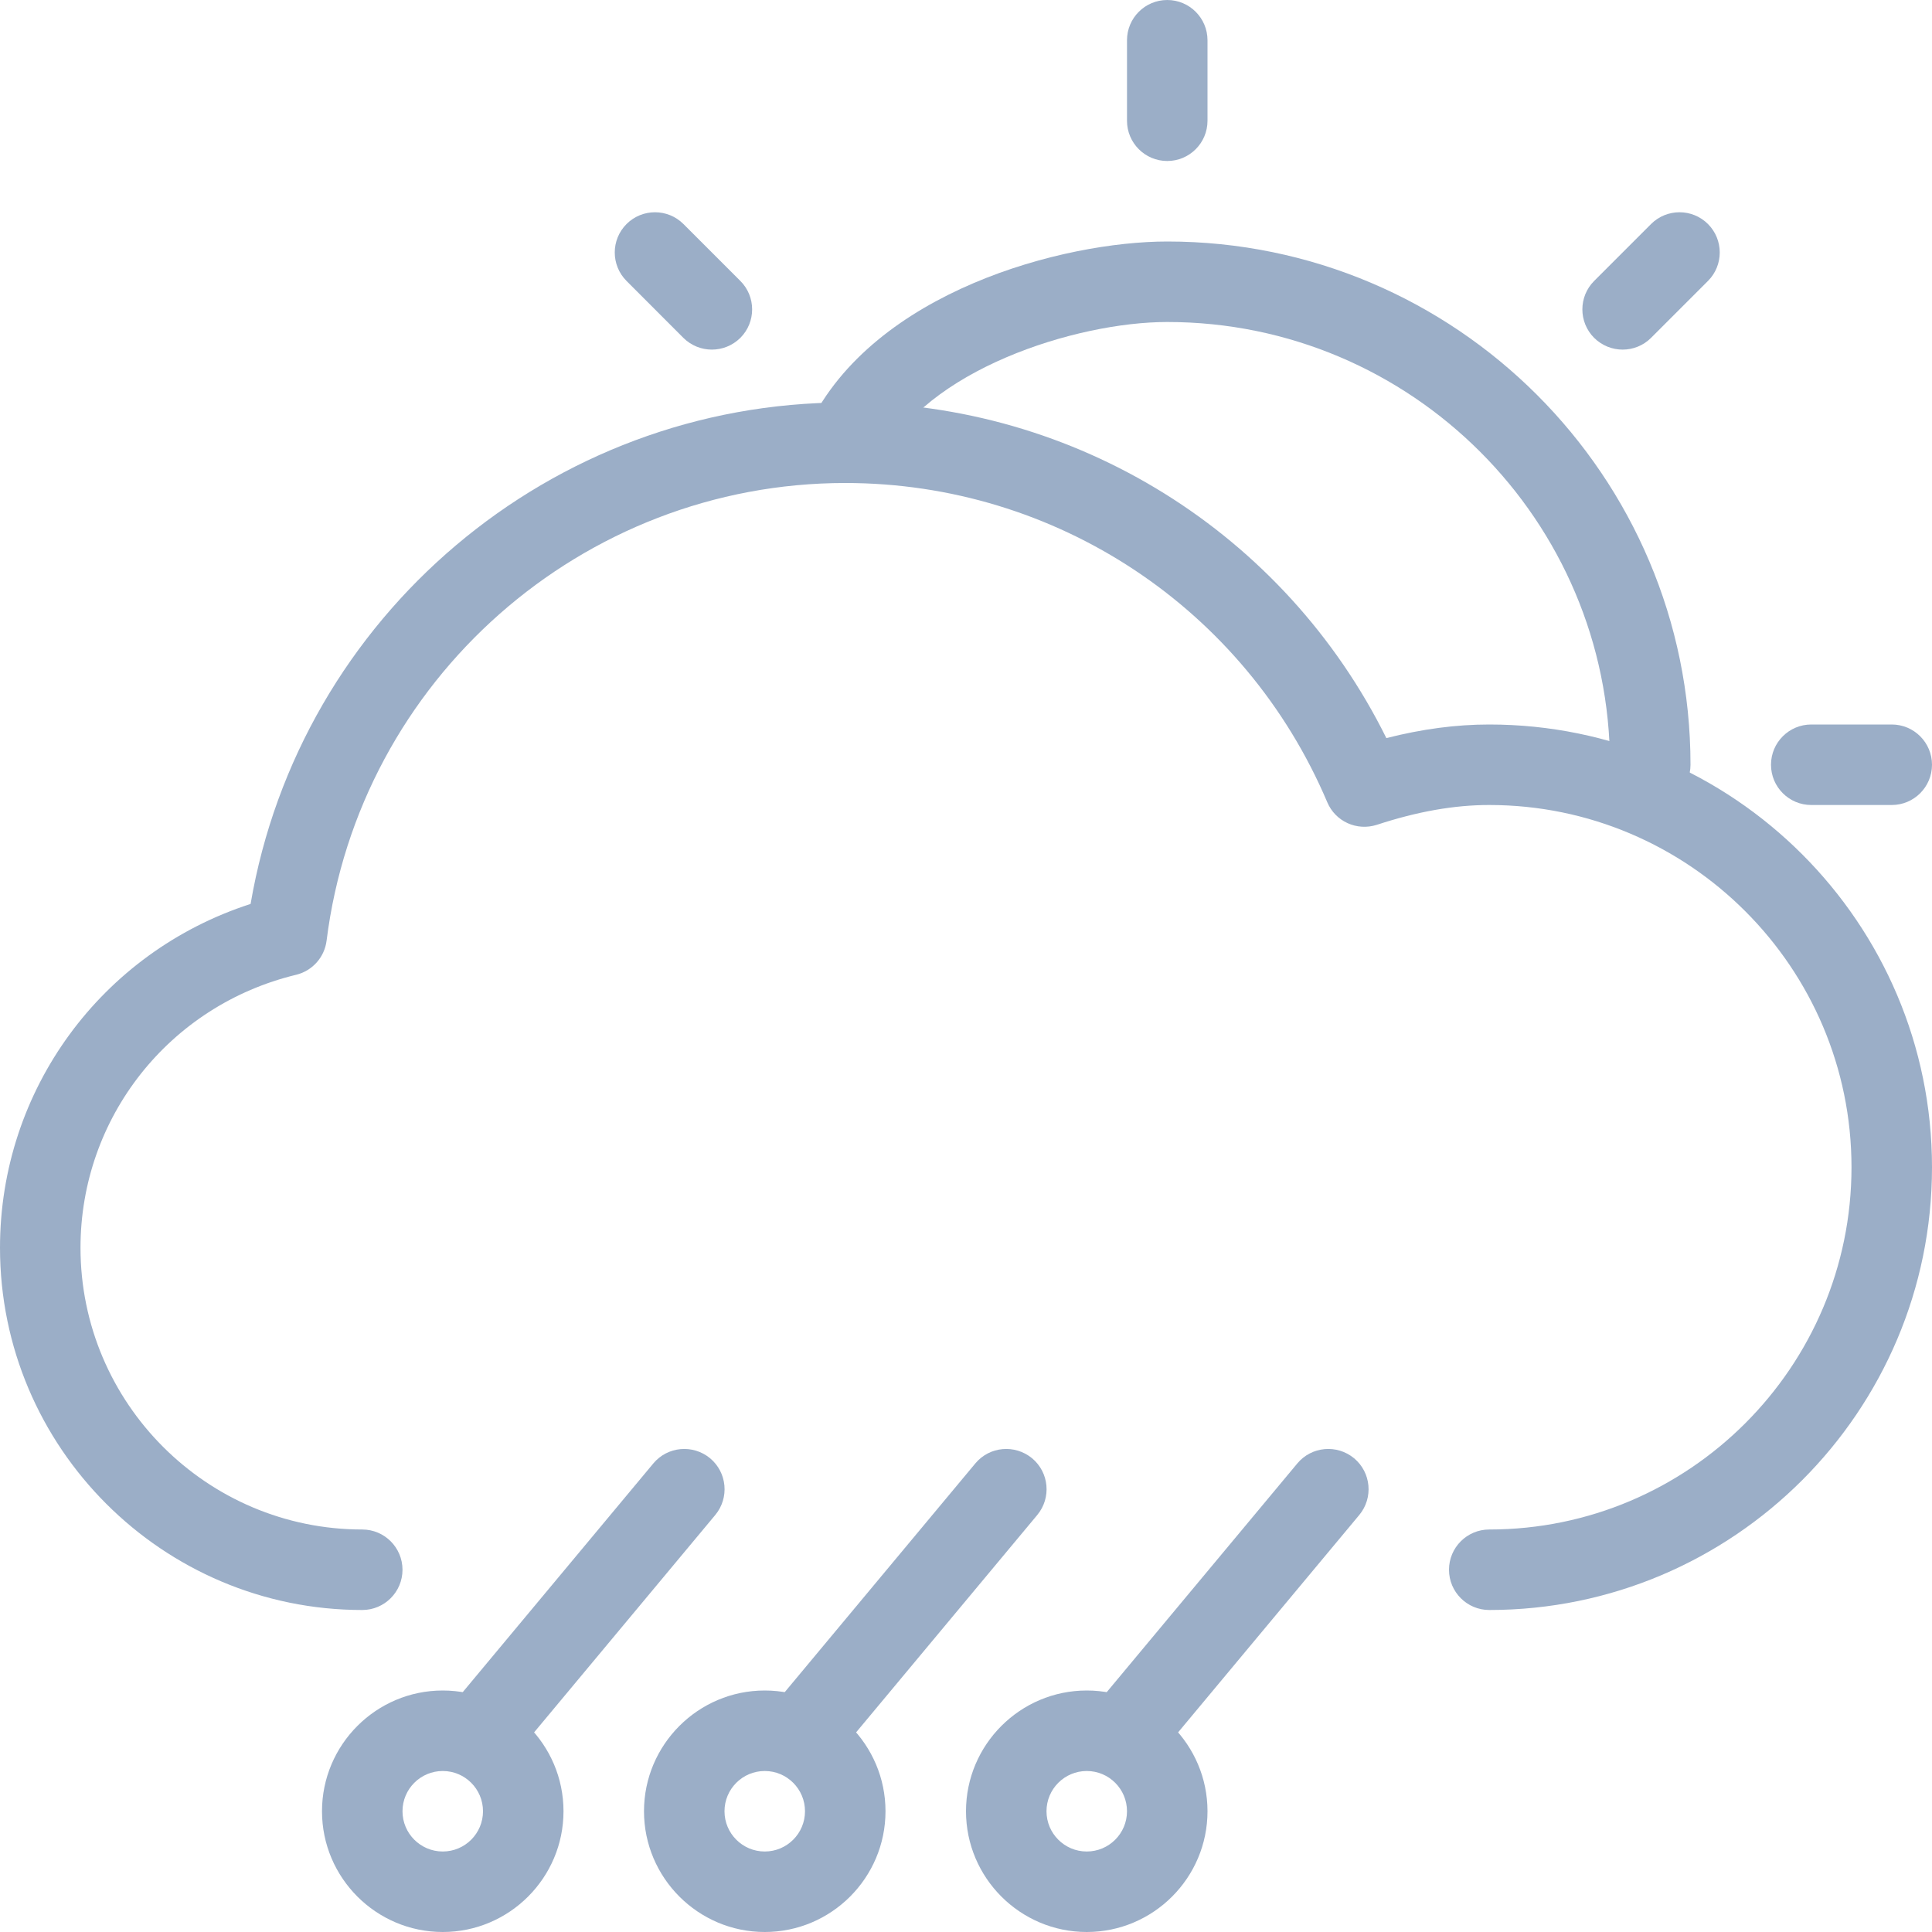<svg width="120" height="120" viewBox="0 0 120 120" version="1.1" xmlns="http://www.w3.org/2000/svg" xmlns:xlink="http://www.w3.org/1999/xlink">
<title>09d</title>
<desc>Created using Figma</desc>
<g id="Canvas" transform="translate(735 875)">
<g id="09d">
<g id="Group">
<g id="Group">
<g id="Group">
<g id="Vector">
<use xlink:href="#path0_fill" transform="translate(-707.5 -785.003)" fill="#9BAEC7"/>
</g>
</g>
<g id="Group">
<g id="Vector">
<use xlink:href="#path1_fill" transform="translate(-715 -770)" fill="#9BAEC7"/>
</g>
</g>
<g id="Group">
<g id="Vector">
<use xlink:href="#path2_fill" transform="translate(-687.5 -785.003)" fill="#9BAEC7"/>
</g>
</g>
<g id="Group">
<g id="Vector">
<use xlink:href="#path1_fill" transform="translate(-695 -770)" fill="#9BAEC7"/>
</g>
</g>
<g id="Group">
<g id="Vector">
<use xlink:href="#path3_fill" transform="translate(-667.5 -785.003)" fill="#9BAEC7"/>
</g>
</g>
<g id="Group">
<g id="Vector">
<use xlink:href="#path1_fill" transform="translate(-675 -770)" fill="#9BAEC7"/>
</g>
</g>
</g>
<g id="Group">
<g id="Group">
<g id="Group">
<g id="Group">
<g id="Group">
<g id="Vector">
<use xlink:href="#path4_fill" transform="translate(-685 -860)" fill="#9BAEC7"/>
</g>
</g>
<g id="Group">
<g id="Vector">
<use xlink:href="#path5_fill" transform="translate(-665 -875)" fill="#9BAEC7"/>
</g>
</g>
<g id="Group">
<g id="Vector">
<use xlink:href="#path6_fill" transform="translate(-696.816 -861.816)" fill="#9BAEC7"/>
</g>
</g>
<g id="Group">
<g id="Vector">
<use xlink:href="#path7_fill" transform="translate(-625 -830)" fill="#9BAEC7"/>
</g>
</g>
<g id="Group">
<g id="Vector">
<use xlink:href="#path8_fill" transform="translate(-636.716 -861.816)" fill="#9BAEC7"/>
</g>
</g>
</g>
</g>
<g id="Group">
<g id="Vector">
<use xlink:href="#path9_fill" transform="translate(-735 -850)" fill="#9BAEC7"/>
</g>
</g>
</g>
</g>
</g>
</g>
</g>
<defs>
<path id="path0_fill" d="M 2.5 20.003C 1.935 20.003 1.37 19.813 0.9 19.423C -0.16 18.538 -0.305 16.963 0.58 15.898L 13.08 0.898C 13.965 -0.162 15.54 -0.302 16.605 0.578C 17.665 1.463 17.81 3.038 16.925 4.103L 4.425 19.103C 3.925 19.698 3.215 20.003 2.5 20.003Z"/>
<path id="path1_fill" d="M 7.5 15C 3.365 15 0 11.635 0 7.5C 0 3.365 3.365 0 7.5 0C 11.635 0 15 3.365 15 7.5C 15 11.635 11.635 15 7.5 15ZM 7.5 5C 6.12 5 5 6.12 5 7.5C 5 8.88 6.12 10 7.5 10C 8.88 10 10 8.88 10 7.5C 10 6.12 8.88 5 7.5 5Z"/>
<path id="path2_fill" d="M 2.5 20.003C 1.935 20.003 1.37 19.813 0.9 19.423C -0.16 18.538 -0.305 16.963 0.58 15.898L 13.08 0.898C 13.965 -0.162 15.535 -0.302 16.605 0.578C 17.665 1.463 17.81 3.038 16.925 4.103L 4.425 19.103C 3.925 19.698 3.215 20.003 2.5 20.003Z"/>
<path id="path3_fill" d="M 2.5 20.003C 1.935 20.003 1.37 19.813 0.9 19.423C -0.16 18.538 -0.305 16.963 0.58 15.898L 13.08 0.898C 13.965 -0.162 15.54 -0.302 16.605 0.578C 17.665 1.463 17.81 3.038 16.925 4.103L 4.425 19.103C 3.925 19.698 3.215 20.003 2.5 20.003Z"/>
<path id="path4_fill" d="M 52.5 35C 51.12 35 50 33.88 50 32.5C 50 17.335 37.665 5 22.5 5C 16.805 5 7.465 7.985 4.75 13.59C 4.15 14.835 2.655 15.35 1.41 14.745C 0.165 14.15 -0.35 12.65 0.25 11.41C 4.28 3.1 16.035 0 22.5 0C 40.42 0 55 14.58 55 32.5C 55 33.88 53.88 35 52.5 35Z"/>
<path id="path5_fill" d="M 2.5 10C 1.12 10 0 8.88 0 7.5L 0 2.5C 0 1.12 1.12 0 2.5 0C 3.88 0 5 1.12 5 2.5L 5 7.5C 5 8.88 3.88 10 2.5 10Z"/>
<path id="path6_fill" d="M 6.031 8.531C 5.391 8.531 4.751 8.286 4.261 7.801L 0.731 4.266C -0.244 3.291 -0.244 1.706 0.731 0.731C 1.706 -0.244 3.291 -0.244 4.266 0.731L 7.801 4.266C 8.776 5.241 8.776 6.826 7.801 7.801C 7.311 8.286 6.671 8.531 6.031 8.531Z"/>
<path id="path7_fill" d="M 7.5 5L 2.5 5C 1.12 5 0 3.88 0 2.5C 0 1.12 1.12 0 2.5 0L 7.5 0C 8.88 0 10 1.12 10 2.5C 10 3.88 8.88 5 7.5 5Z"/>
<path id="path8_fill" d="M 2.501 8.531C 1.861 8.531 1.221 8.286 0.731 7.801C -0.244 6.826 -0.244 5.241 0.731 4.266L 4.266 0.731C 5.241 -0.244 6.826 -0.244 7.801 0.731C 8.776 1.706 8.776 3.291 7.801 4.266L 4.266 7.801C 3.781 8.286 3.141 8.531 2.501 8.531Z"/>
<path id="path9_fill" d="M 92.5 75C 91.12 75 90 73.88 90 72.5C 90 71.12 91.12 70 92.5 70C 104.905 70 115 59.905 115 47.5C 115 35.095 104.905 25 92.5 25C 90.32 25 88.035 25.405 85.52 26.23C 84.275 26.63 82.945 26.025 82.44 24.83C 77.33 12.785 65.58 5 52.5 5C 36.165 5 22.315 17.22 20.285 33.425C 20.155 34.46 19.4 35.3 18.395 35.545C 10.505 37.45 5 44.425 5 52.5C 5 62.15 12.85 70 22.5 70C 23.88 70 25 71.12 25 72.5C 25 73.88 23.88 75 22.5 75C 10.095 75 0 64.905 0 52.5C 0 42.68 6.32 34.13 15.565 31.145C 18.62 13.275 34.21 0 52.5 0C 66.845 0 79.8 8.115 86.11 20.845C 88.33 20.28 90.435 20 92.5 20C 107.665 20 120 32.335 120 47.5C 120 62.665 107.665 75 92.5 75Z"/>
</defs>
</svg>

